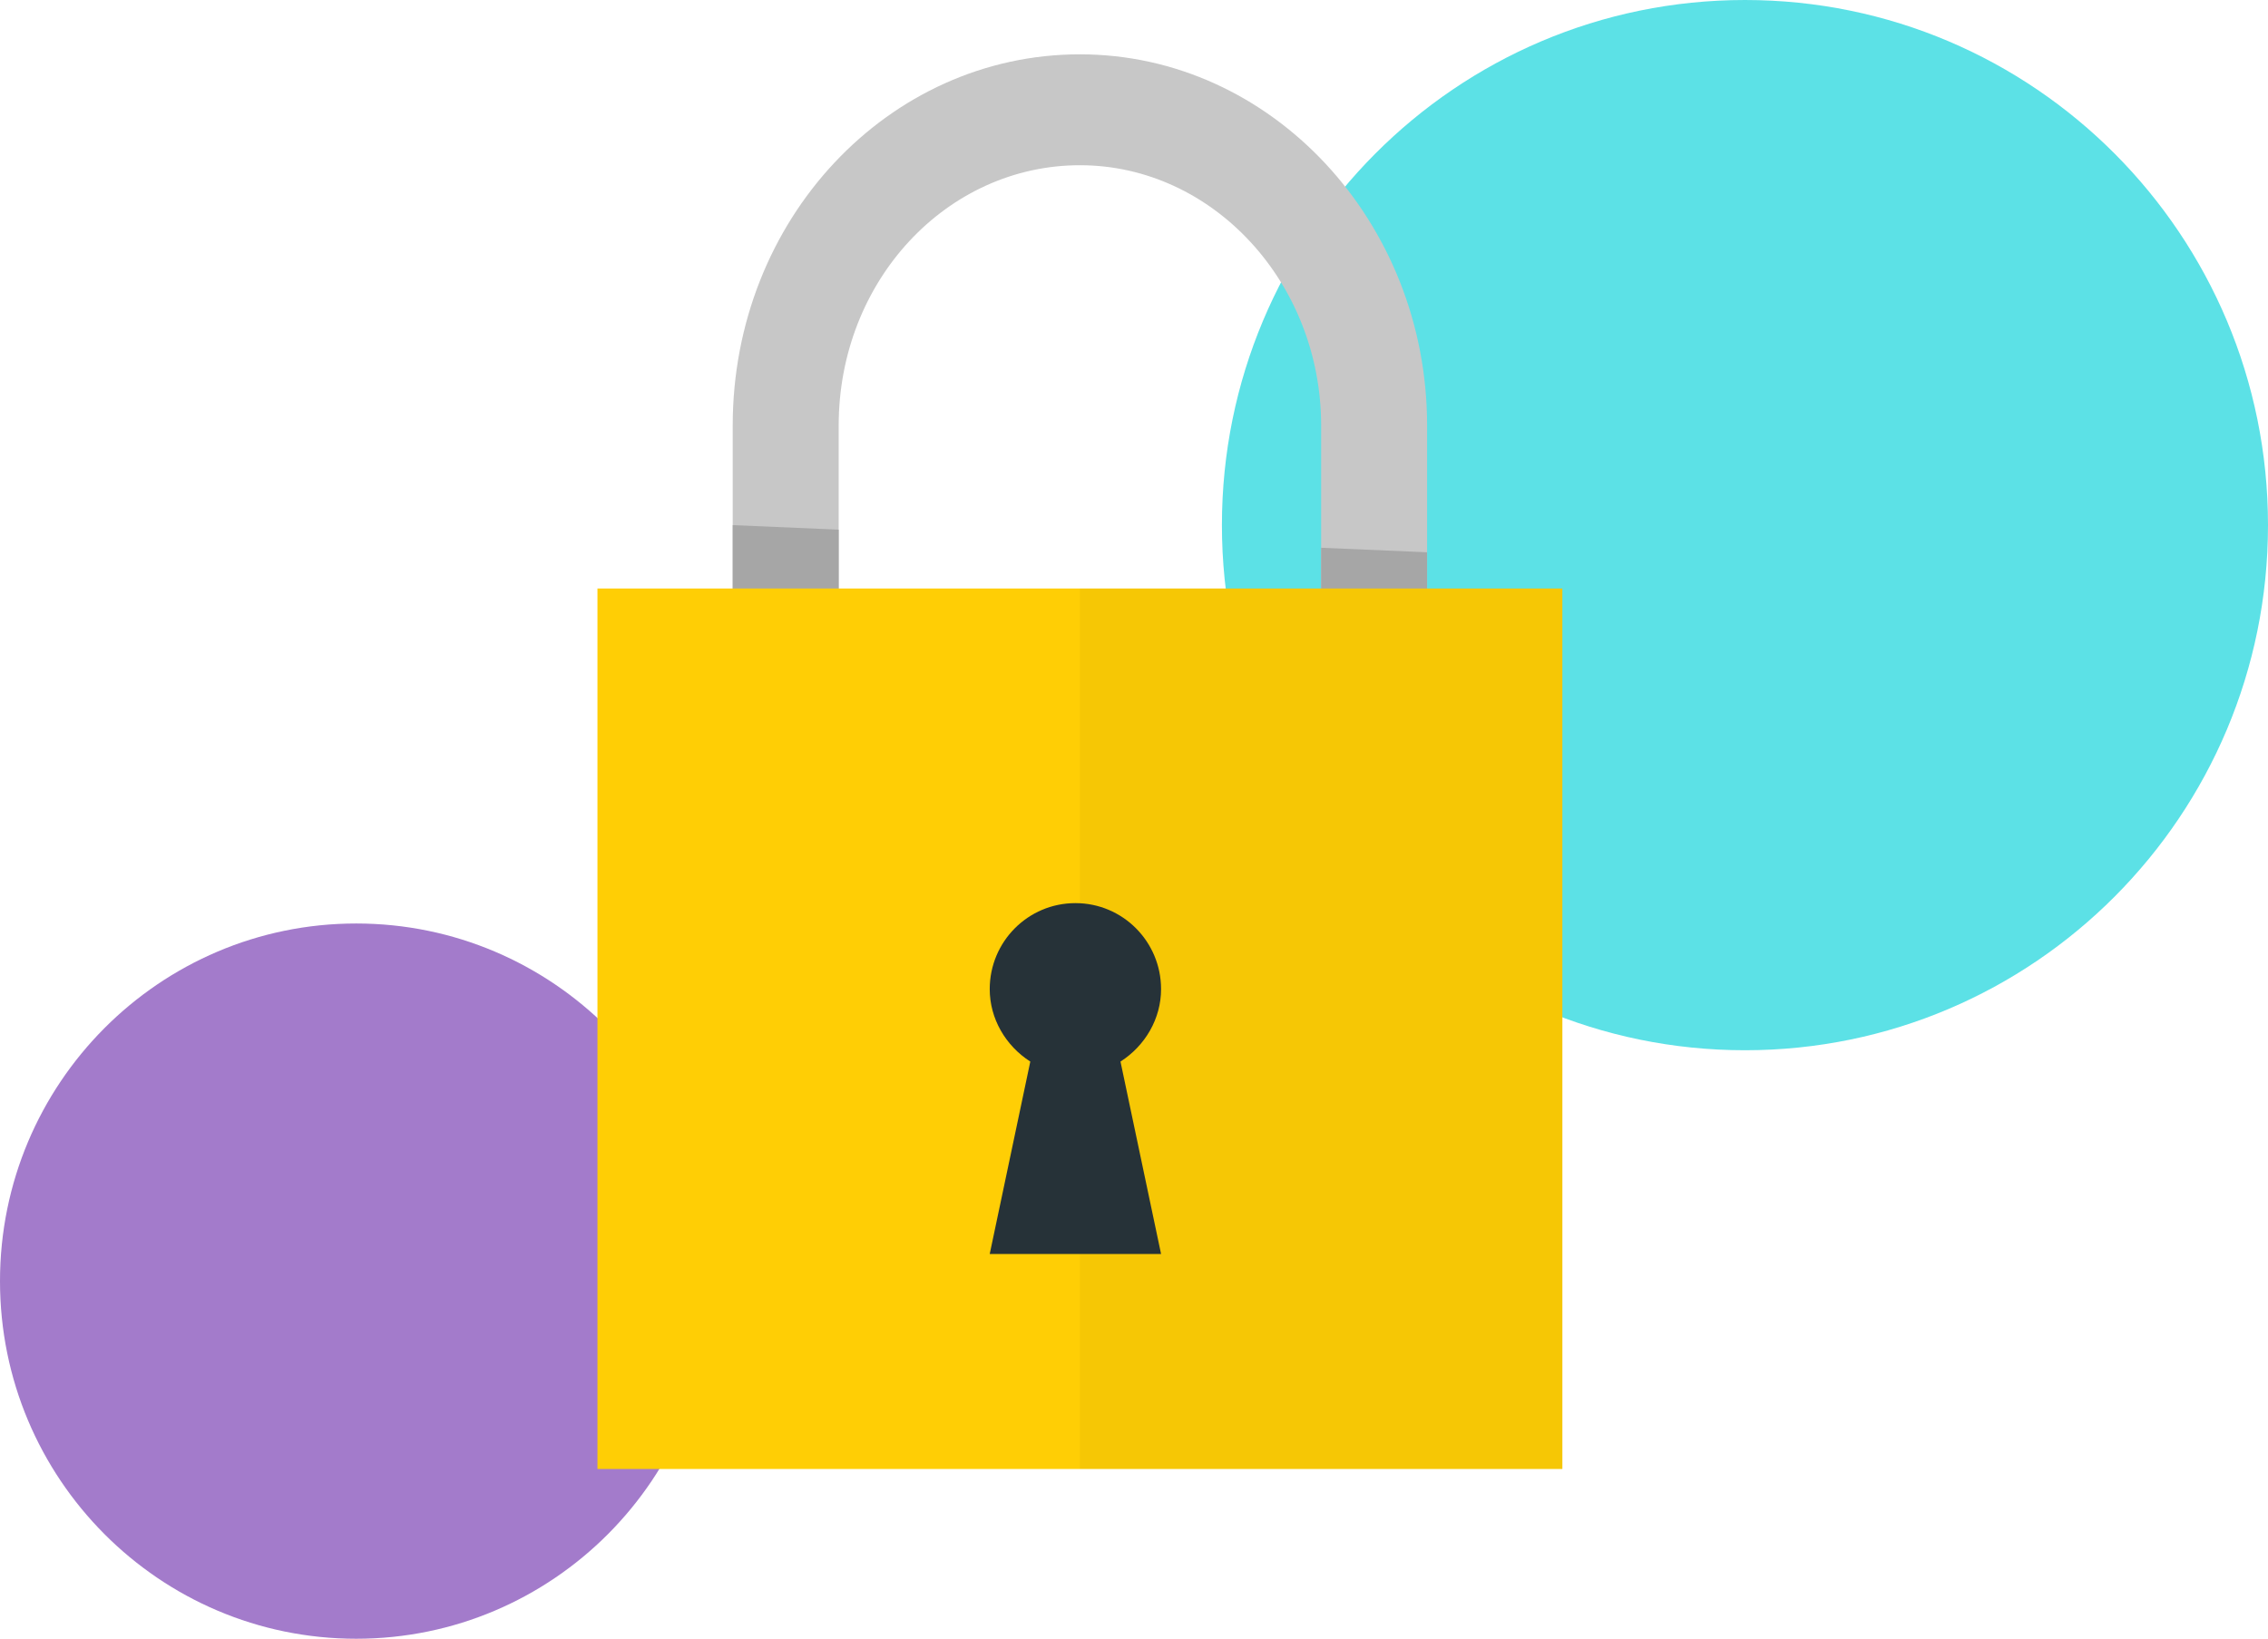 <svg width="119" height="86" viewBox="0 0 119 86" fill="none" xmlns="http://www.w3.org/2000/svg">
<g id="Frame" clip-path="url(#clip0_686_895)">
<g id="Group">
<path id="Vector" d="M91.557 55.116C106.713 55.116 119 42.778 119 27.558C119 12.338 106.713 0 91.557 0C76.4 0 64.113 12.338 64.113 27.558C64.113 42.778 76.4 55.116 91.557 55.116Z" fill="#5CE1E6"/>
<path id="Vector_2" d="M18.69 86C29.012 86 37.38 77.597 37.38 67.232C37.38 56.867 29.012 48.464 18.69 48.464C8.368 48.464 0 56.867 0 67.232C0 77.597 8.368 86 18.69 86Z" fill="#A37BCB"/>
<g id="Group_2">
<g id="Group_3">
<path id="Vector_3" d="M74.879 22.331V42.05H69.319V22.331C69.319 14.848 63.641 8.671 56.662 8.671C49.683 8.671 44.005 14.729 44.005 22.331V42.05H38.445V22.331C38.445 11.522 46.607 2.851 56.662 2.851C66.717 2.851 74.879 11.641 74.879 22.331Z" fill="#C7C7C7"/>
<path id="Vector_4" d="M38.445 27.558L44.005 27.796V42.169H38.445V27.558Z" fill="#A6A6A6"/>
<path id="Vector_5" d="M74.878 28.983V42.169H69.318V28.746L74.878 28.983Z" fill="#A6A6A6"/>
</g>
<path id="Vector_6" d="M81.976 30.884H31.348V77.091H81.976V30.884Z" fill="#FFCE05"/>
<path id="Vector_7" opacity="0.1" d="M81.976 30.884H56.662V77.091H81.976V30.884Z" fill="black" fill-opacity="0.39"/>
<path id="Vector_8" d="M58.791 55.71L60.92 65.807H51.93L54.059 55.71C52.758 54.878 51.93 53.453 51.93 51.909C51.93 49.414 53.941 47.395 56.425 47.395C58.909 47.395 60.92 49.414 60.92 51.909C60.92 53.453 60.092 54.878 58.791 55.71Z" fill="#263238"/>
</g>
</g>
</g>
<defs>
<clipPath id="clip0_686_895">
<rect width="119" height="86" fill="white"/>
</clipPath>
</defs>
</svg>

